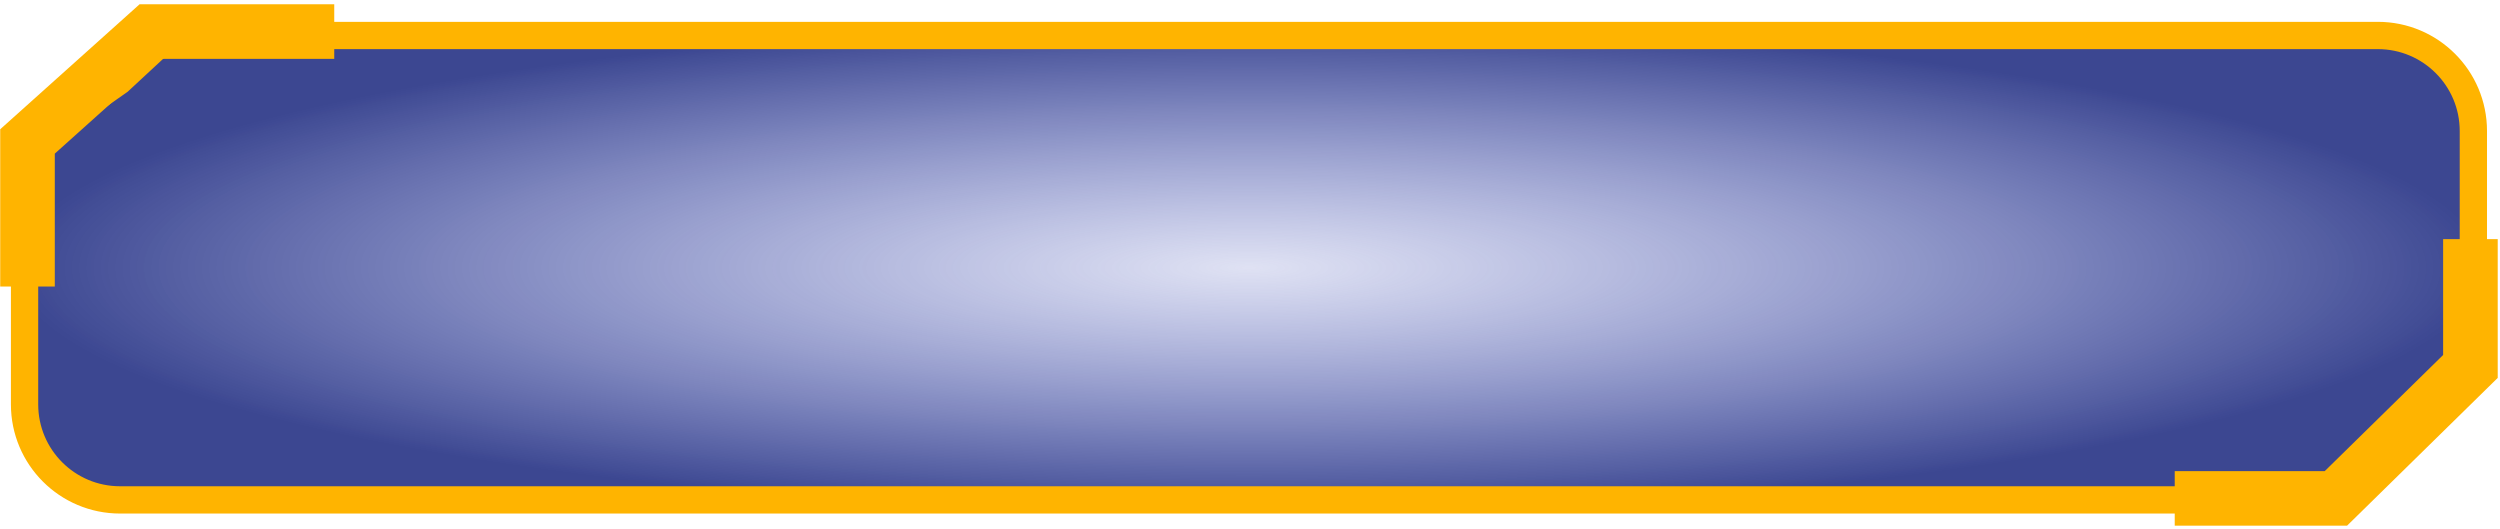 <svg width="458" height="97" viewBox="0 0 458 97" fill="none" xmlns="http://www.w3.org/2000/svg">
<path d="M21.66 14.967L21.8 14.869L21.926 14.752L30.826 6.5H435.62C445.285 6.5 453.12 14.335 453.12 24V67.579L437.711 82L437.697 82.013L437.684 82.026L427.778 91.583H22C12.335 91.583 4.5 83.748 4.5 74.083V26.988L21.66 14.967Z" fill="url(#paint0_radial_1848_29771)" fill-opacity="0.85" stroke="#FFB400" stroke-width="5"/>
<path d="M5.038 52.493V25.914L27.484 5.784H61.234" stroke="#FFB400" stroke-width="10"/>
<path d="M398.41 91.306H427.937L452.581 67.132V43.806" stroke="#FFB400" stroke-width="10"/>
<defs>
<radialGradient id="paint0_radial_1848_29771" cx="0" cy="0" r="1" gradientUnits="userSpaceOnUse" gradientTransform="translate(228.81 49.041) rotate(90) scale(45.041 226.81)">
<stop stop-color="#4B59BC" stop-opacity="0.21"/>
<stop offset="1" stop-color="#1A277E"/>
</radialGradient>
</defs>
</svg>
